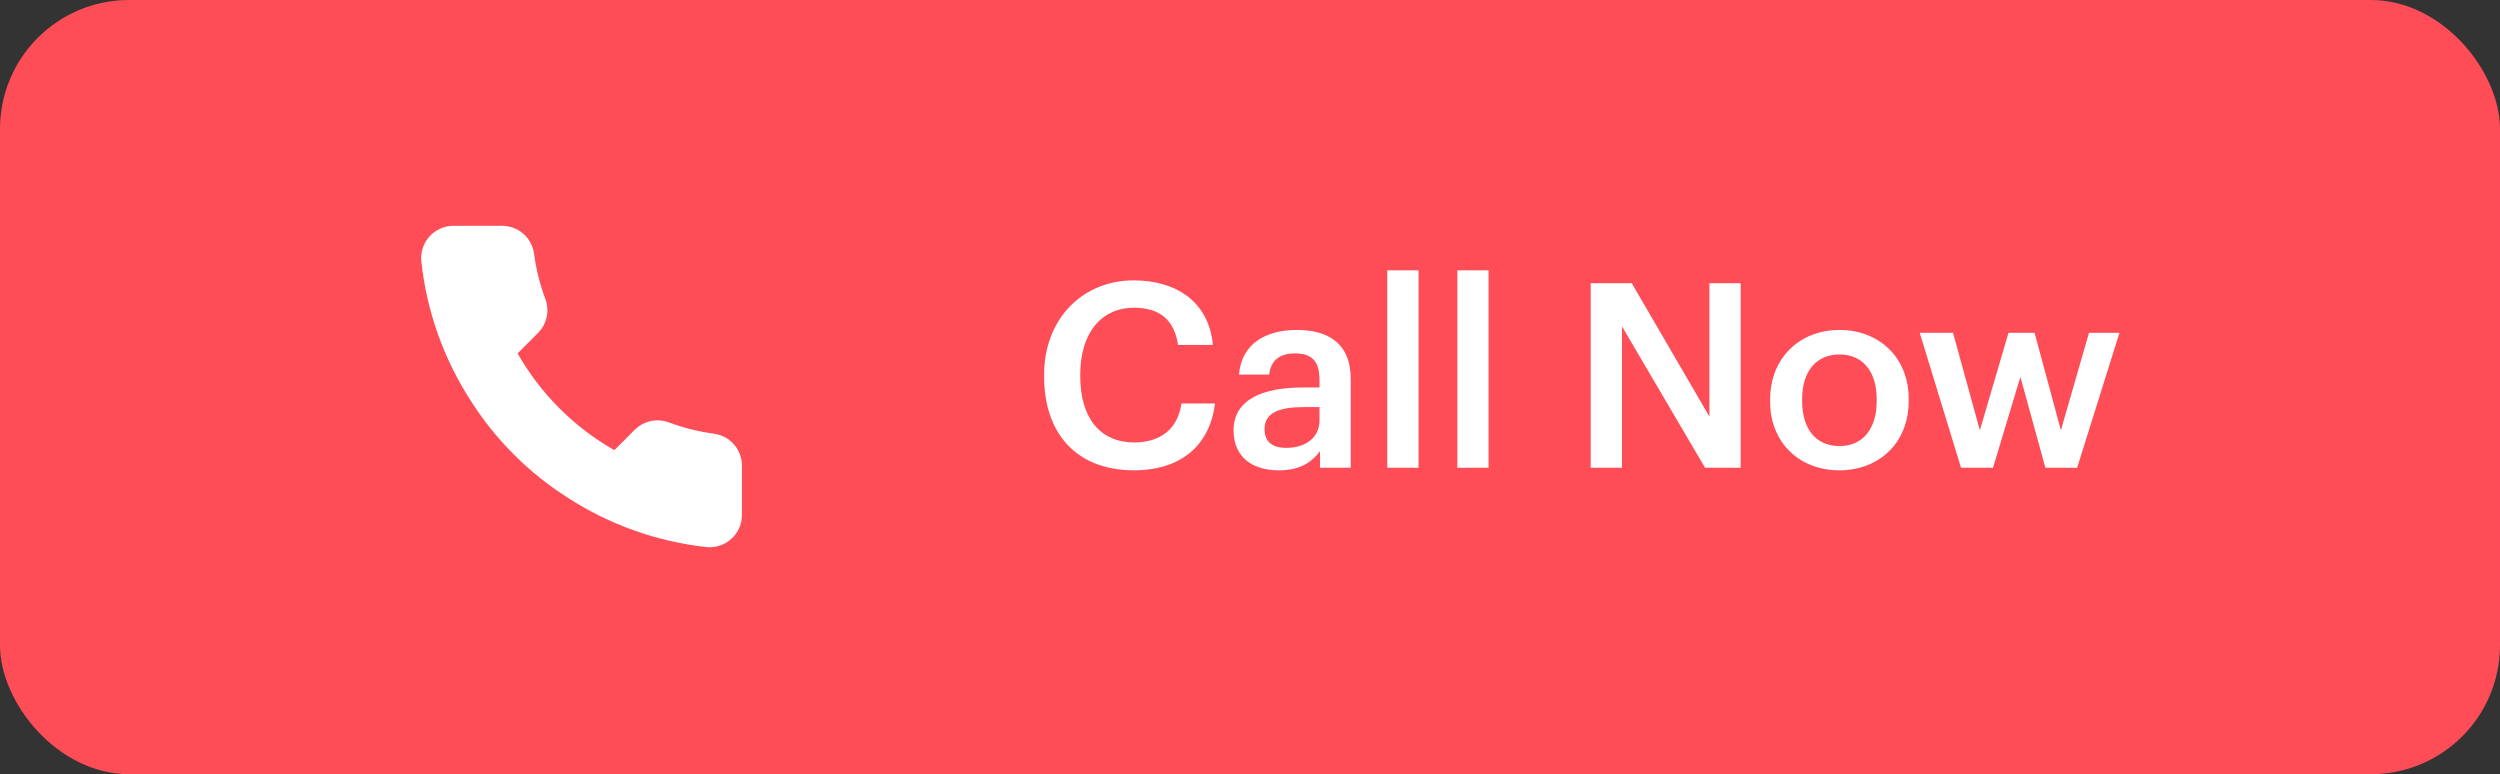 <svg width="155" height="48" viewBox="0 0 155 48" fill="none" xmlns="http://www.w3.org/2000/svg">
<rect x="0" y="0" width="155" height="48" fill="#333333" stroke="none"/>
<rect width="155" height="48" rx="8" fill="#FF4D58"/>
<path d="M46 28.92V31.92C46.001 32.199 45.944 32.474 45.833 32.729C45.721 32.984 45.557 33.214 45.352 33.402C45.147 33.59 44.905 33.733 44.641 33.823C44.377 33.912 44.097 33.945 43.82 33.92C40.743 33.586 37.787 32.534 35.19 30.85C32.774 29.315 30.725 27.266 29.19 24.85C27.5 22.241 26.448 19.271 26.12 16.18C26.095 15.903 26.128 15.625 26.216 15.362C26.305 15.098 26.448 14.857 26.635 14.652C26.822 14.447 27.05 14.283 27.304 14.171C27.558 14.058 27.832 14 28.11 14H31.11C31.595 13.995 32.066 14.167 32.434 14.483C32.802 14.8 33.042 15.239 33.11 15.72C33.237 16.68 33.471 17.623 33.81 18.53C33.944 18.888 33.974 19.277 33.894 19.651C33.814 20.025 33.629 20.368 33.36 20.64L32.09 21.91C33.514 24.413 35.586 26.486 38.09 27.91L39.36 26.64C39.632 26.371 39.975 26.186 40.349 26.106C40.723 26.026 41.112 26.055 41.47 26.19C42.377 26.529 43.32 26.763 44.28 26.89C44.766 26.959 45.209 27.203 45.526 27.578C45.844 27.952 46.012 28.43 46 28.92Z" fill="white"/>
<path d="M70.32 29.16C73.04 29.16 74.992 27.768 75.328 25.016H73.248C73.024 26.632 71.904 27.432 70.32 27.432C68.208 27.432 66.976 25.912 66.976 23.336V23.208C66.976 20.648 68.288 19.08 70.304 19.08C71.952 19.08 72.8 19.864 73.04 21.384H75.2C74.944 18.696 72.912 17.384 70.288 17.384C67.104 17.384 64.736 19.784 64.736 23.224V23.352C64.736 26.872 66.736 29.16 70.32 29.16ZM79.281 29.16C80.561 29.16 81.297 28.696 81.841 27.976V29H83.746V23.512C83.746 21.224 82.273 20.456 80.401 20.456C78.529 20.456 76.978 21.272 76.817 23.224H78.689C78.785 22.392 79.281 21.912 80.29 21.912C81.425 21.912 81.809 22.472 81.809 23.592V24.024H80.769C78.37 24.024 76.481 24.728 76.481 26.68C76.481 28.424 77.746 29.16 79.281 29.16ZM79.746 27.768C78.785 27.768 78.401 27.304 78.401 26.6C78.401 25.576 79.346 25.24 80.817 25.24H81.809V26.072C81.809 27.144 80.93 27.768 79.746 27.768ZM86.013 29H87.948V16.76H86.013V29ZM90.356 29H92.292V16.76H90.356V29ZM98.624 29H100.561V20.232L105.713 29H107.921V17.56H105.985V25.832L101.169 17.56H98.624V29ZM114.052 27.656C112.58 27.656 111.732 26.584 111.732 24.872V24.744C111.732 23.016 112.612 21.976 114.052 21.976C115.492 21.976 116.356 23.032 116.356 24.76V24.872C116.356 26.584 115.492 27.656 114.052 27.656ZM114.036 29.16C116.5 29.16 118.34 27.464 118.34 24.856V24.728C118.34 22.168 116.5 20.456 114.052 20.456C111.588 20.456 109.748 22.184 109.748 24.776V24.904C109.748 27.448 111.572 29.16 114.036 29.16ZM121.583 29H123.567L125.263 23.368L126.815 29H128.783L131.407 20.632H129.519L127.775 26.68L126.143 20.632H124.527L122.751 26.68L121.087 20.632H119.023L121.583 29Z" fill="white"/>
</svg>
